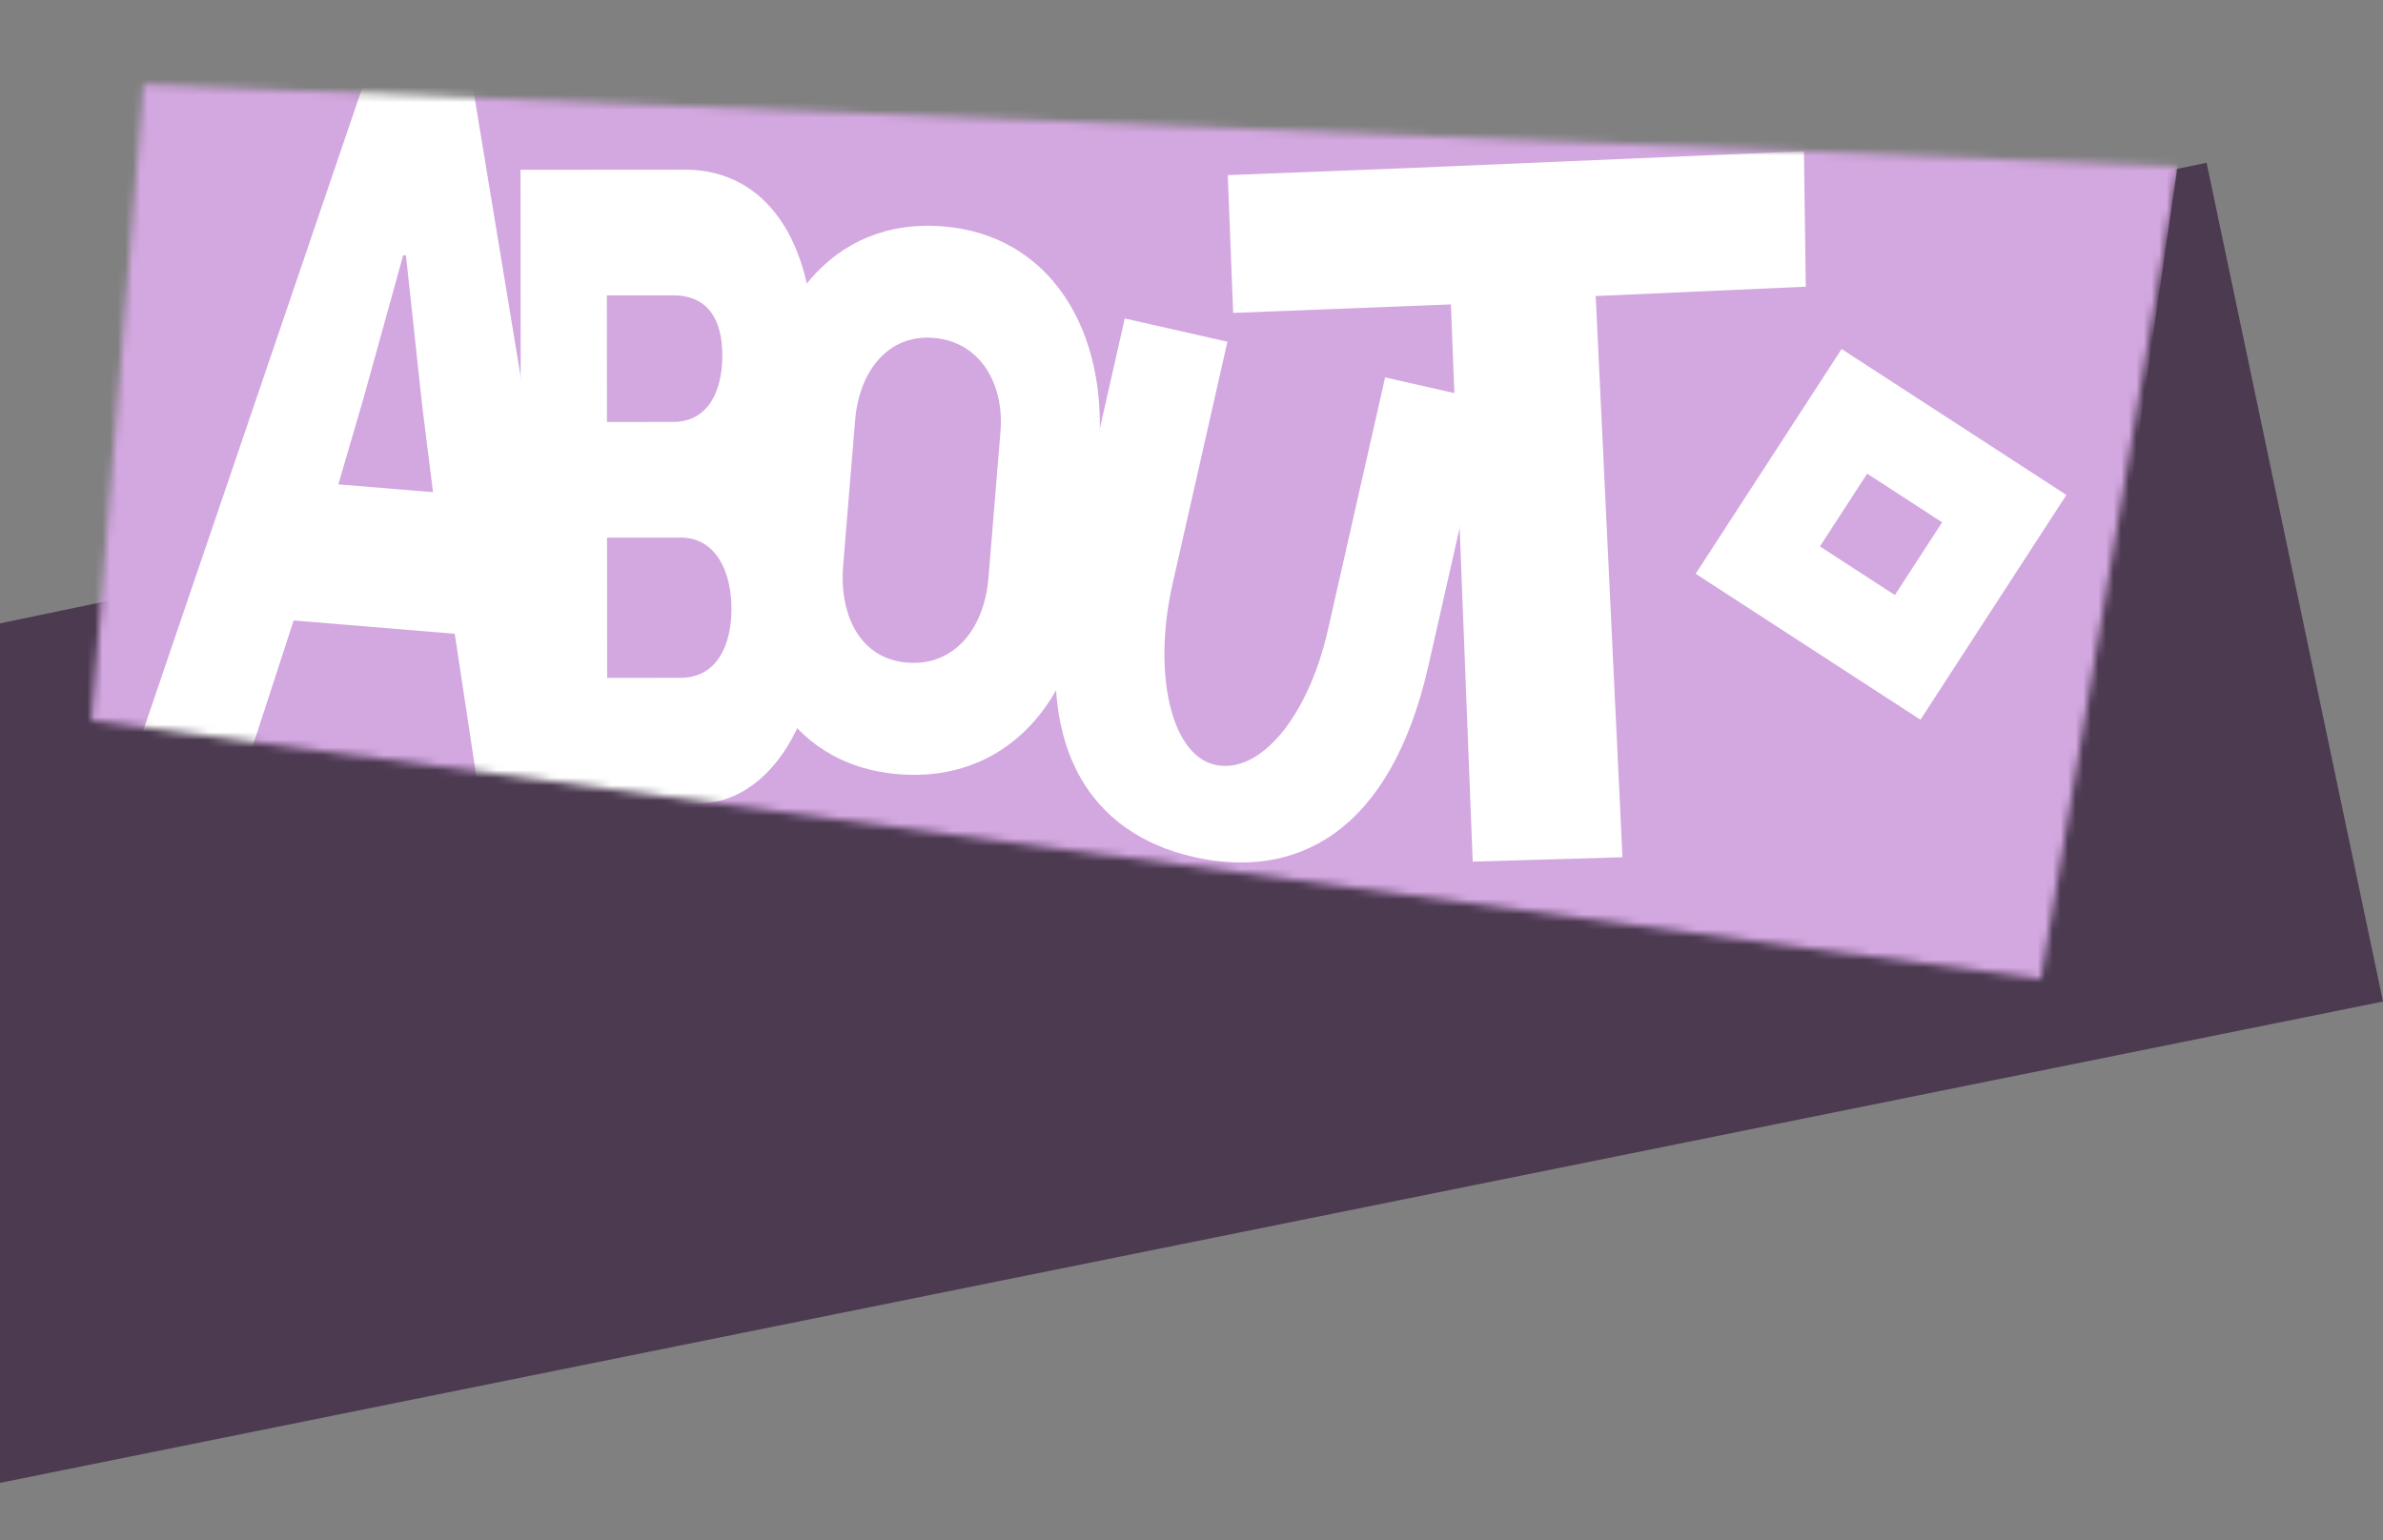 <svg width="314" height="203" viewBox="0 0 314 203" fill="none" xmlns="http://www.w3.org/2000/svg">
<rect x="0" y="0" width="314" height="203" fill="#808080" stroke="none"/>
<path d="M-43.681 91.284L290.753 21.448L314 132L-20.89 199.659L-43.681 91.284Z" fill="#4C3A51"/>
<mask id="mask0_182_2" style="mask-type:alpha" maskUnits="userSpaceOnUse" x="12" y="11" width="275" height="119">
<path d="M18.947 11.146L286.963 21.952L268.915 129.04L12.058 94.966L18.947 11.146Z" fill="#D3A7E0"/>
</mask>
<g mask="url(#mask0_182_2)">
<path d="M-76.44 -14.929L290.034 0.506L266.129 165.426L-85.815 99.144L-76.44 -14.929Z" fill="#D3A7E0"/>
<path d="M252.538 52.411L242.663 46L223.429 75.623L253.052 94.857L272.286 65.234L252.538 52.411ZM249.681 78.429L239.807 72.017L246.034 62.428L255.908 68.839L249.681 78.429Z" fill="white"/>
<path d="M194.054 113.561L191.178 40.119L162.489 41.243L161.778 23.08L186.072 22.128L237.699 19.929L237.942 37.786L210.261 39.018L213.79 112.985L194.054 113.561Z" fill="white"/>
<path d="M140.612 75.511L148.206 41.975L161.734 45.038L154.514 76.921C151.825 88.794 154.329 99.49 160.076 100.791C166 102.132 172.364 94.552 174.985 82.979L182.511 49.743L196.127 52.827L188.226 87.715C183.155 110.11 170.495 115.939 157.321 112.956C144.059 109.952 135.336 98.807 140.612 75.511Z" fill="white"/>
<path d="M98.283 72.422L99.659 55.675C100.868 40.969 109.26 28.602 124.33 29.841C138.317 30.99 146.093 43.453 144.784 59.383L143.407 76.131C142.014 93.083 132.133 103.169 118.396 102.04C103.327 100.801 97.066 87.23 98.283 72.422ZM130.244 76.18L131.83 56.879C132.342 50.65 129.199 45.045 123.038 44.539C116.627 44.012 113.16 49.485 112.682 55.306L111.095 74.606C110.592 80.734 113.11 86.801 119.521 87.328C125.682 87.834 129.69 82.92 130.244 76.18Z" fill="white"/>
<path d="M68.648 105.916L68.587 22.376L90.215 22.36C101.139 22.352 107.199 32.07 107.21 45.993C107.214 51.995 105.447 58.838 100.8 62.322L100.8 62.802C105.452 65.559 108.042 74.32 108.047 81.041C108.058 96.045 100.684 105.893 92.048 105.899L68.648 105.916ZM80.004 89.344L89.674 89.337C94.471 89.333 96.387 85.011 96.384 80.21C96.38 75.529 94.458 70.849 89.66 70.852L79.99 70.859L80.004 89.344ZM79.979 55.616L88.689 55.609C93.413 55.606 95.182 51.403 95.178 46.842C95.175 42.281 93.401 38.922 88.677 38.925L79.967 38.931L79.979 55.616Z" fill="white"/>
<path d="M17.553 100.158L50.24 4.208L61.261 5.118L77.76 105.132L63.004 103.913L59.919 83.531L38.697 81.778L32.309 101.377L17.553 100.158ZM44.581 63.838L57.059 64.869L55.621 53.411L53.492 33.675L53.127 33.645L47.902 52.49L44.581 63.838Z" fill="white"/>
</g>
</svg>
